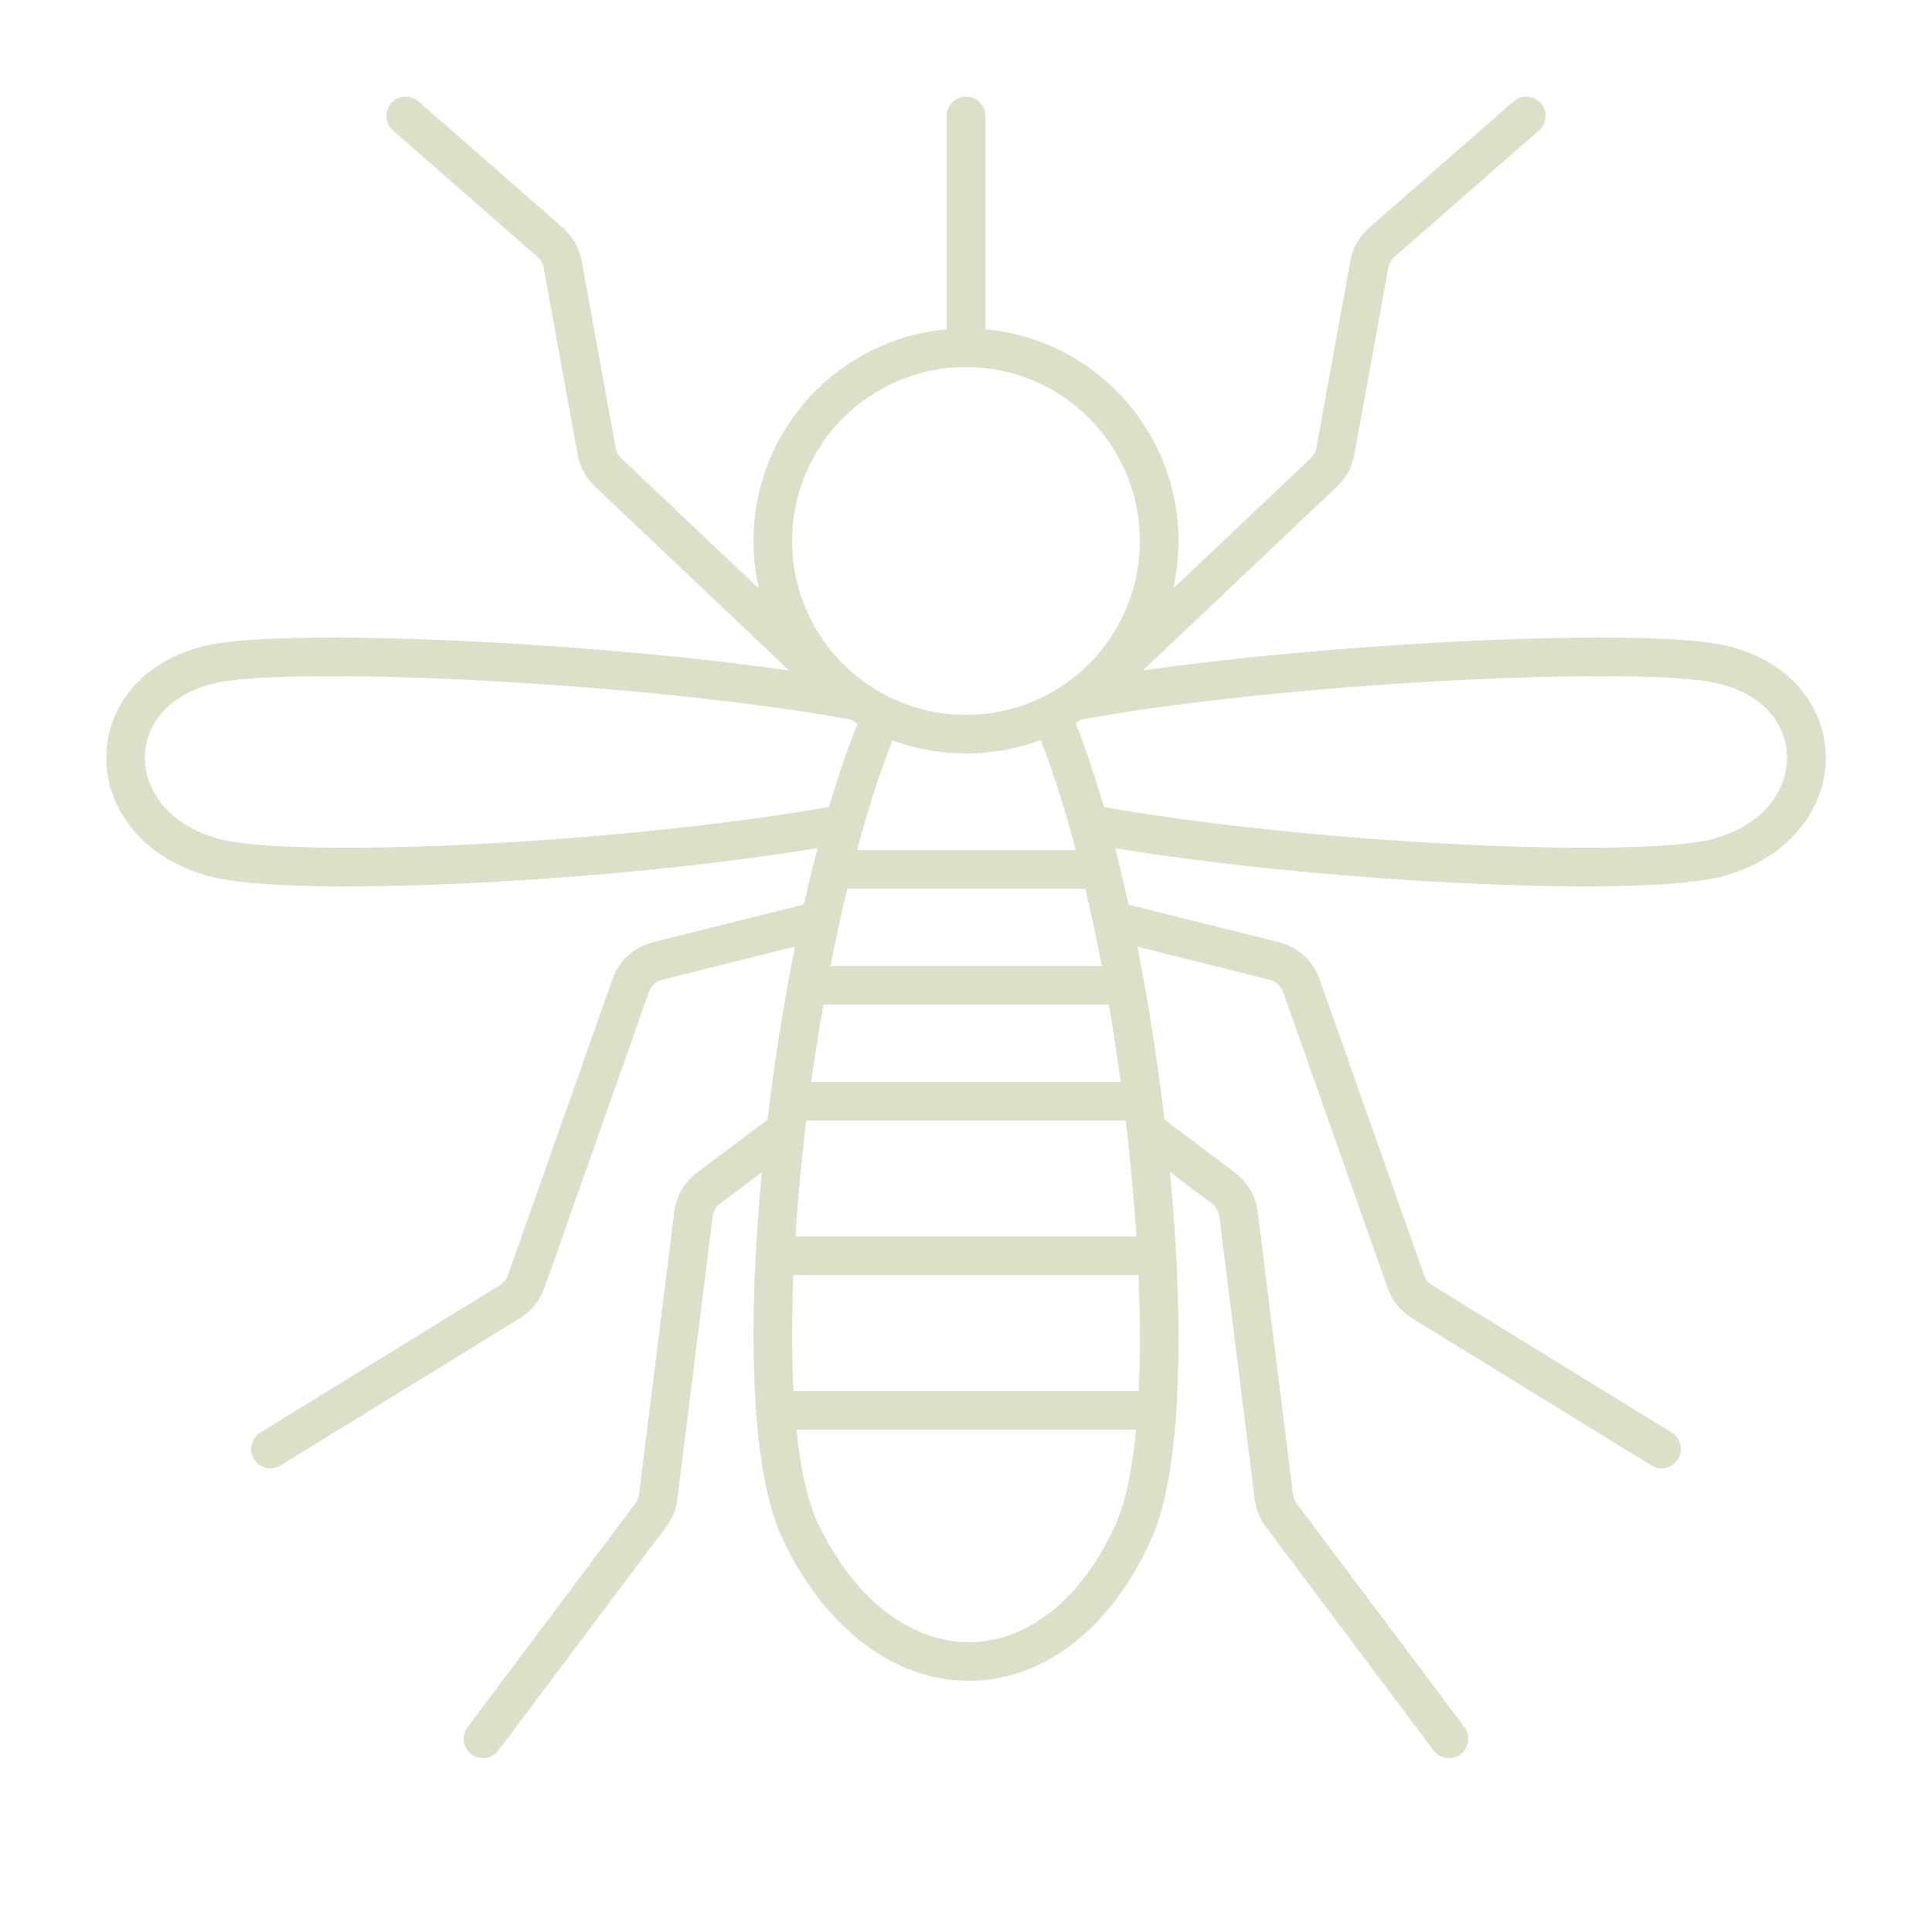 <svg width="50" height="50" viewBox="0 0 50 50" fill="none" xmlns="http://www.w3.org/2000/svg">
<path fill-rule="evenodd" clip-rule="evenodd" d="M10.124 2.671C10.306 2.463 10.621 2.442 10.829 2.624L14.566 5.894L14.237 6.27L14.566 5.894C14.822 6.117 14.994 6.42 15.054 6.754L15.933 11.589C15.952 11.693 16.004 11.789 16.081 11.862L19.639 15.232C19.548 14.836 19.5 14.424 19.5 14C19.5 11.131 21.697 8.775 24.5 8.522V3C24.5 2.724 24.724 2.5 25 2.5C25.276 2.5 25.5 2.724 25.5 3V8.522C28.303 8.775 30.5 11.131 30.5 14C30.5 14.424 30.452 14.836 30.361 15.232L33.919 11.862C33.996 11.789 34.048 11.693 34.067 11.589L34.946 6.754C35.006 6.42 35.178 6.117 35.434 5.894L39.171 2.624C39.379 2.442 39.694 2.463 39.876 2.671C40.058 2.879 40.037 3.194 39.829 3.376L36.092 6.646C36.007 6.721 35.95 6.822 35.929 6.933L35.05 11.768C34.993 12.081 34.838 12.369 34.606 12.588L29.577 17.353C32.016 17.003 34.891 16.75 37.486 16.614C39.084 16.531 40.582 16.491 41.814 16.502C43.031 16.511 44.031 16.57 44.606 16.695C46.306 17.065 47.25 18.284 47.25 19.611C47.25 20.929 46.319 22.189 44.636 22.665C44.052 22.829 43.05 22.909 41.846 22.933C40.623 22.957 39.138 22.924 37.554 22.841C34.682 22.692 31.461 22.381 28.861 21.951C28.897 22.093 28.933 22.236 28.969 22.381C29.051 22.718 29.131 23.062 29.209 23.412L33.1 24.384C33.588 24.507 33.983 24.866 34.15 25.34L36.854 33C36.892 33.108 36.966 33.2 37.063 33.26L43.262 37.074C43.497 37.219 43.571 37.527 43.426 37.762C43.281 37.997 42.973 38.071 42.738 37.926L36.539 34.111C36.247 33.931 36.025 33.657 35.911 33.333L33.207 25.673C33.152 25.515 33.02 25.395 32.857 25.355L29.435 24.499C29.495 24.8 29.552 25.105 29.607 25.412C29.786 26.404 29.941 27.422 30.07 28.437C30.093 28.617 30.115 28.797 30.136 28.977L31.96 30.345C32.286 30.59 32.498 30.955 32.549 31.359L33.463 38.675C33.474 38.761 33.507 38.843 33.559 38.913L37.9 44.7C38.066 44.921 38.021 45.234 37.8 45.4C37.579 45.566 37.266 45.521 37.1 45.3L32.759 39.513C32.603 39.304 32.503 39.057 32.471 38.798L31.556 31.483C31.54 31.349 31.469 31.227 31.36 31.145L30.28 30.335C30.348 31.061 30.402 31.777 30.439 32.473C30.517 33.943 30.523 35.329 30.442 36.533C30.351 37.883 30.149 39.052 29.787 39.853C28.723 42.208 26.96 43.5 25.074 43.5C23.192 43.5 21.398 42.213 20.27 39.864C19.884 39.06 19.667 37.887 19.567 36.537C19.478 35.331 19.48 33.944 19.557 32.474C19.594 31.778 19.647 31.063 19.716 30.338L18.64 31.145C18.531 31.227 18.46 31.349 18.444 31.483L17.529 38.798C17.497 39.057 17.397 39.304 17.241 39.513L12.9 45.3C12.734 45.521 12.421 45.566 12.2 45.4C11.979 45.234 11.934 44.921 12.1 44.7L16.441 38.913C16.493 38.843 16.526 38.761 16.537 38.675L17.451 31.359C17.502 30.955 17.714 30.59 18.04 30.345L19.862 28.979C19.883 28.798 19.906 28.617 19.929 28.436C20.06 27.421 20.218 26.403 20.399 25.41C20.456 25.103 20.514 24.798 20.575 24.497L17.143 25.355C16.98 25.395 16.848 25.515 16.793 25.673L14.089 33.333C13.975 33.657 13.753 33.931 13.461 34.111L7.262 37.926C7.027 38.071 6.719 37.997 6.574 37.762C6.429 37.527 6.503 37.219 6.738 37.074L12.937 33.26C13.034 33.2 13.108 33.108 13.146 33L15.85 25.34C16.017 24.866 16.412 24.507 16.9 24.384L20.806 23.408C20.884 23.059 20.966 22.715 21.05 22.379C21.086 22.234 21.122 22.09 21.16 21.948C18.56 22.378 15.336 22.691 12.46 22.841C10.873 22.924 9.385 22.957 8.16 22.933C6.953 22.91 5.949 22.83 5.364 22.665C3.681 22.189 2.75 20.929 2.75 19.611C2.75 18.284 3.694 17.065 5.394 16.695C5.969 16.57 6.969 16.511 8.186 16.502C9.418 16.491 10.916 16.531 12.514 16.614C15.109 16.75 17.984 17.003 20.423 17.353L15.394 12.588C15.162 12.369 15.007 12.081 14.95 11.768L14.071 6.933C14.05 6.822 13.993 6.721 13.908 6.646L10.171 3.376C9.963 3.194 9.942 2.879 10.124 2.671ZM22.022 18.625C21.966 18.614 21.91 18.604 21.853 18.594C19.201 18.12 15.632 17.779 12.462 17.613C10.879 17.53 9.401 17.492 8.194 17.502C6.972 17.511 6.068 17.571 5.606 17.672C4.306 17.955 3.75 18.813 3.75 19.611C3.75 20.418 4.319 21.331 5.636 21.702C6.082 21.828 6.966 21.91 8.179 21.933C9.374 21.957 10.837 21.924 12.408 21.842C15.434 21.684 18.835 21.345 21.456 20.883C21.686 20.103 21.933 19.378 22.194 18.731C22.136 18.697 22.078 18.661 22.022 18.625ZM23.098 19.162C22.829 19.837 22.572 20.61 22.33 21.457C22.28 21.635 22.23 21.816 22.18 22H27.84C27.792 21.817 27.743 21.637 27.694 21.459C27.454 20.607 27.199 19.829 26.932 19.151C26.331 19.377 25.679 19.5 25 19.5C24.332 19.5 23.691 19.381 23.098 19.162ZM27.835 18.714C28.095 19.367 28.341 20.099 28.57 20.887C31.191 21.348 34.586 21.686 37.606 21.843C39.174 21.924 40.634 21.957 41.826 21.933C43.037 21.909 43.919 21.828 44.364 21.702C45.681 21.331 46.25 20.418 46.25 19.611C46.25 18.813 45.694 17.955 44.394 17.672C43.932 17.571 43.028 17.511 41.806 17.502C40.599 17.492 39.121 17.53 37.538 17.613C34.368 17.779 30.799 18.12 28.147 18.594C28.09 18.604 28.034 18.614 27.978 18.625C27.931 18.655 27.883 18.685 27.835 18.714ZM28.089 23H21.927C21.855 23.303 21.784 23.611 21.716 23.924C21.639 24.277 21.565 24.637 21.494 25H28.514C28.445 24.637 28.372 24.279 28.297 23.926C28.23 23.612 28.16 23.303 28.089 23ZM28.695 26H21.31C21.194 26.66 21.089 27.329 20.996 28H29.004C28.912 27.329 28.809 26.66 28.695 26ZM29.132 29H20.866C20.854 29.103 20.842 29.205 20.83 29.308C20.724 30.22 20.642 31.124 20.587 32H29.409C29.353 31.123 29.271 30.218 29.167 29.305C29.156 29.203 29.144 29.102 29.132 29ZM29.463 33H20.534C20.489 34.075 20.488 35.089 20.536 36H29.471C29.513 35.089 29.509 34.075 29.463 33ZM29.401 37H20.612C20.722 38.06 20.911 38.889 21.172 39.431C22.19 41.552 23.692 42.5 25.074 42.5C26.452 42.5 27.92 41.557 28.876 39.442C29.122 38.897 29.3 38.063 29.401 37ZM25 9.5C22.515 9.5 20.5 11.515 20.5 14C20.5 15.556 21.289 16.928 22.492 17.737C22.669 17.856 22.854 17.962 23.047 18.056C23.637 18.34 24.299 18.5 25 18.5C25.712 18.5 26.383 18.335 26.98 18.042C27.164 17.952 27.34 17.85 27.508 17.737C28.711 16.928 29.5 15.556 29.5 14C29.5 11.515 27.485 9.5 25 9.5Z" fill="#DBE1C9"/>
</svg>
